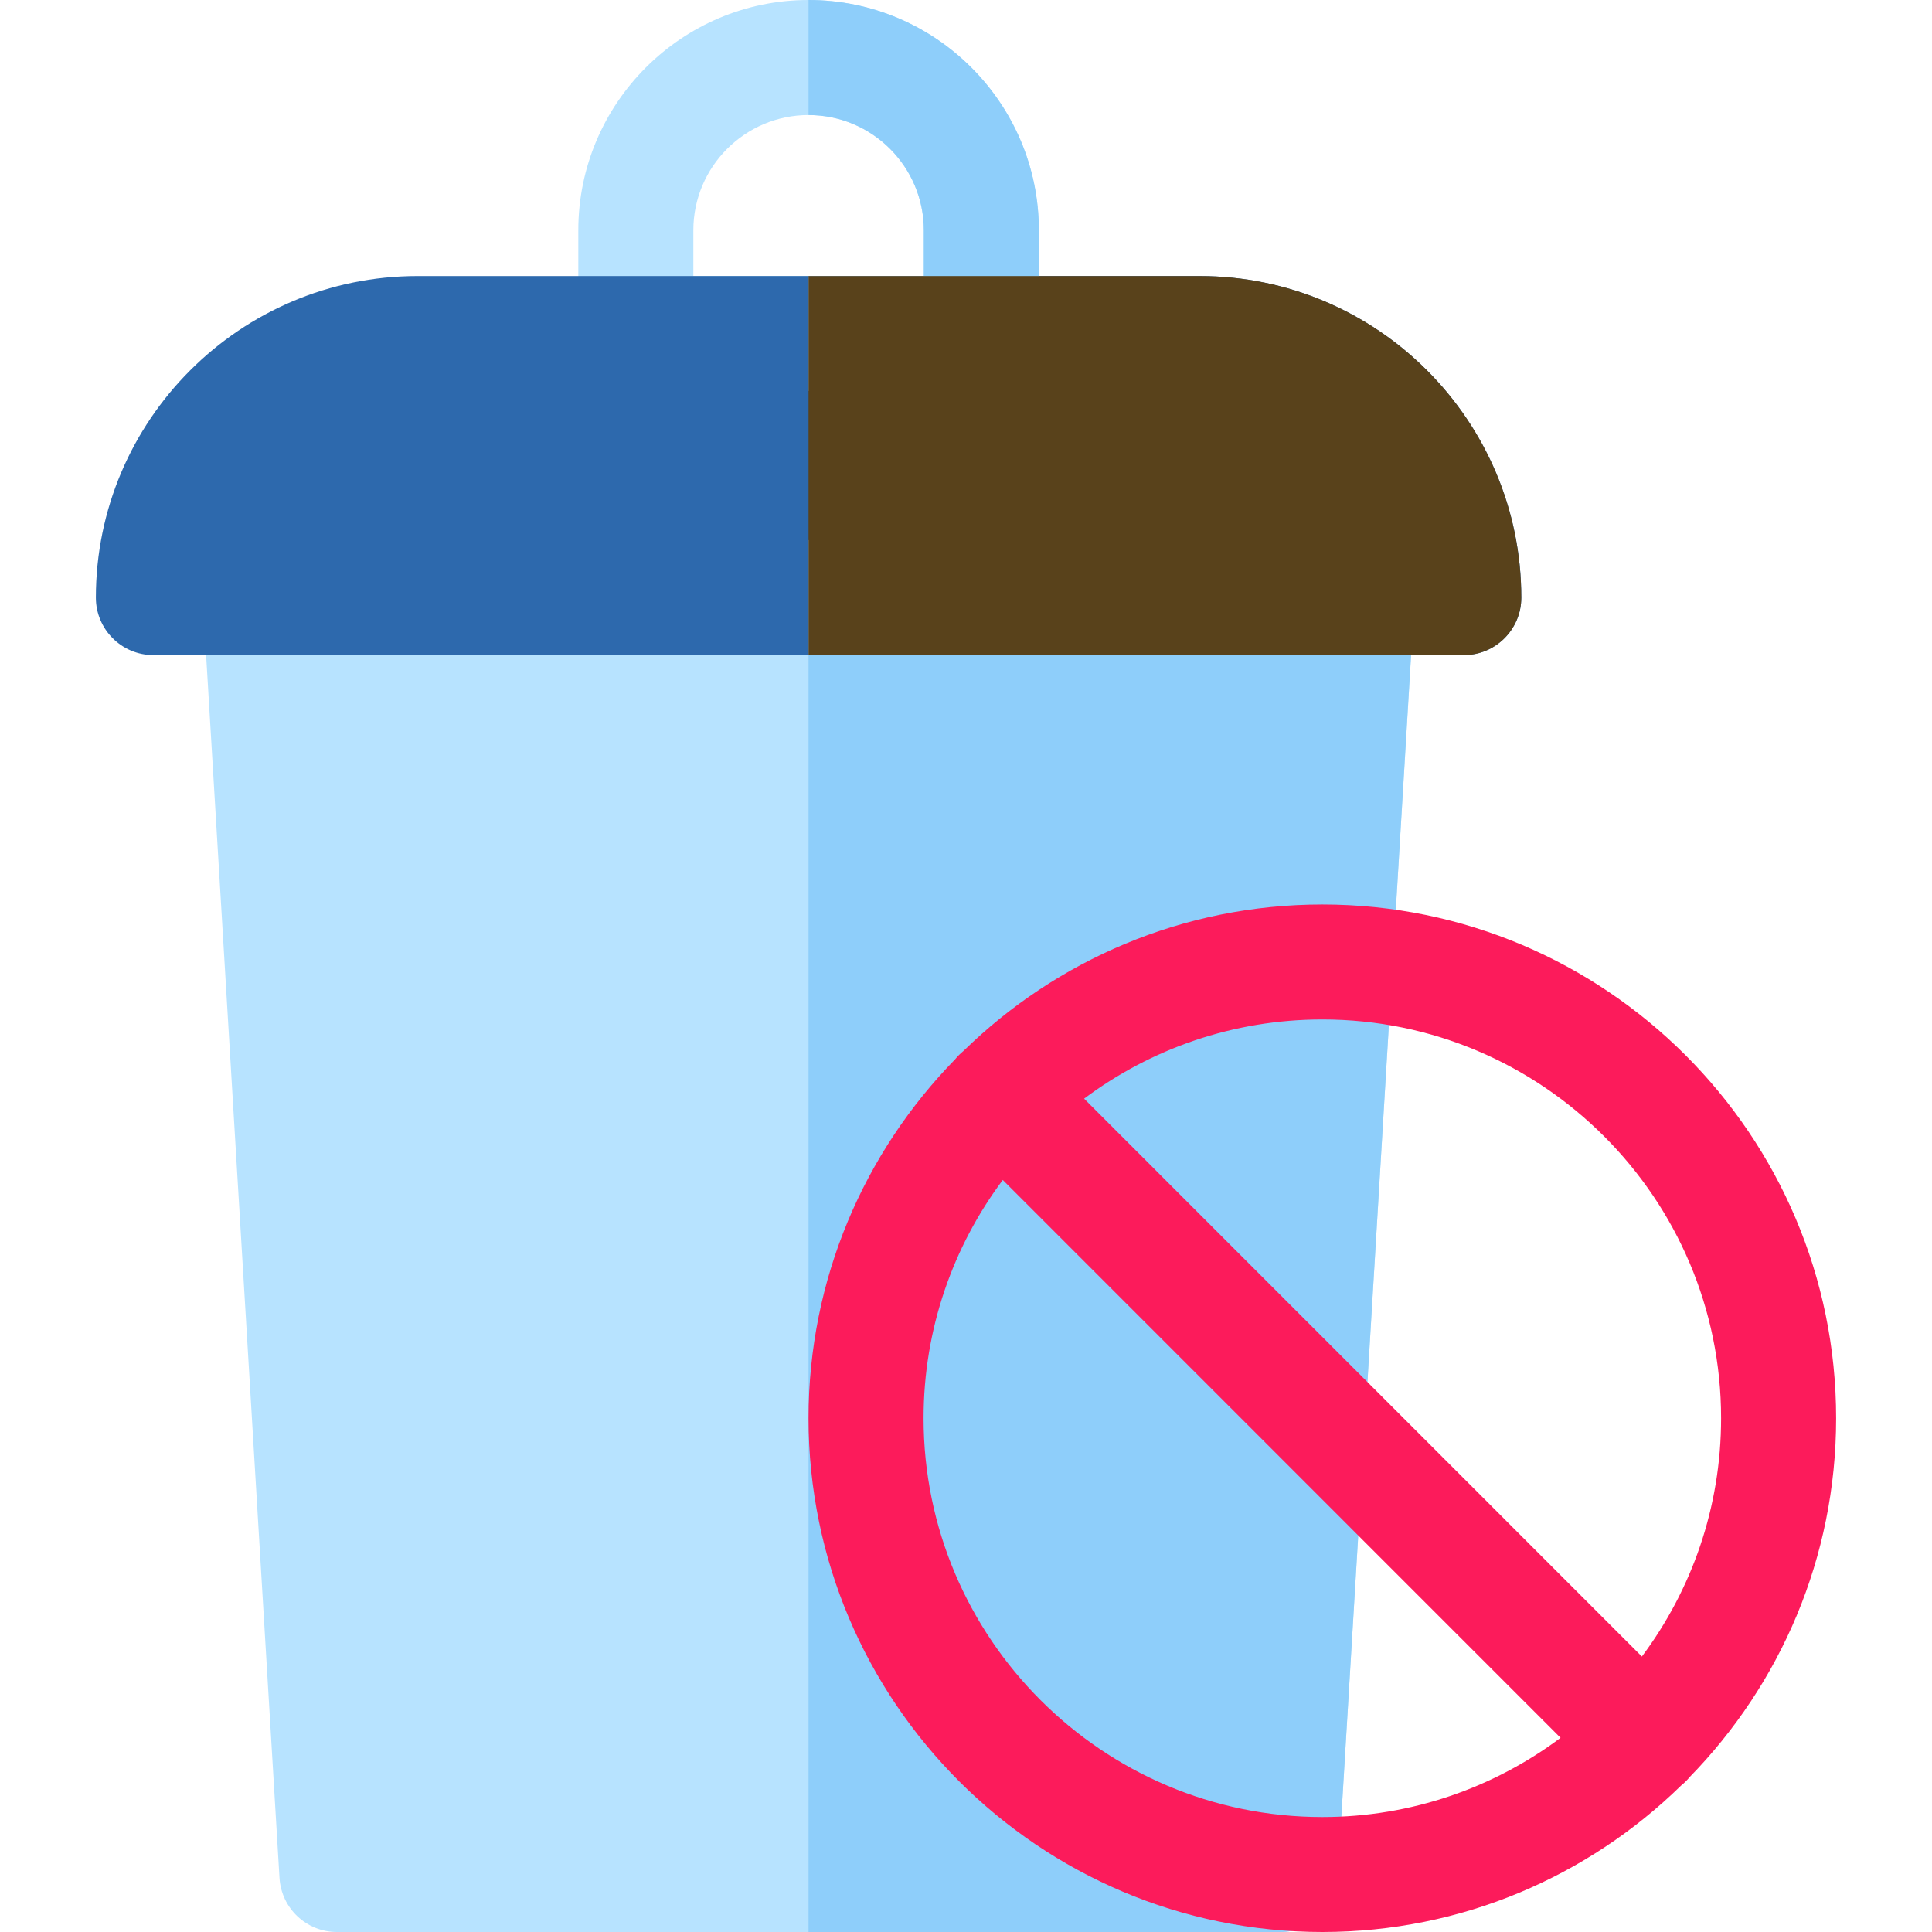 <svg width="24" height="24" viewBox="0 0 24 24" fill="none" xmlns="http://www.w3.org/2000/svg">
<g clip-path="url(#clip0_366_4792)">
<path d="M12.191 4.857H7.898C7.504 4.857 7.184 4.537 7.184 4.143V2.86C7.184 1.283 8.467 0 10.044 0C11.622 0 12.905 1.283 12.905 2.86V4.143C12.905 4.537 12.585 4.857 12.191 4.857ZM8.613 3.429H11.476V2.86C11.476 2.071 10.834 1.429 10.045 1.429C9.255 1.429 8.613 2.071 8.613 2.86V3.429H8.613ZM15.904 24H4.185C3.807 24 3.495 23.706 3.472 23.328L2.52 7.466C2.514 7.369 2.528 7.272 2.561 7.18C2.594 7.089 2.646 7.005 2.713 6.934C2.78 6.863 2.86 6.806 2.95 6.768C3.039 6.729 3.135 6.709 3.233 6.709H16.857C16.954 6.709 17.05 6.729 17.14 6.768C17.229 6.806 17.31 6.863 17.377 6.934C17.443 7.005 17.495 7.089 17.528 7.18C17.561 7.272 17.575 7.369 17.57 7.466L16.617 23.328C16.595 23.706 16.282 24 15.904 24Z" fill="#B7E3FF"/>
<path d="M18.183 8.138H1.906C1.511 8.138 1.191 7.818 1.191 7.424C1.191 5.221 2.984 3.429 5.187 3.429H14.902C17.105 3.429 18.898 5.221 18.898 7.424C18.898 7.818 18.578 8.138 18.183 8.138Z" fill="#2D69AD"/>
<path d="M16.856 6.709H10.044V24H15.904C16.282 24 16.594 23.706 16.617 23.328L17.569 7.466C17.575 7.369 17.561 7.272 17.528 7.18C17.495 7.089 17.443 7.005 17.376 6.934C17.31 6.863 17.229 6.806 17.14 6.768C17.05 6.729 16.954 6.709 16.856 6.709ZM10.044 0V1.429C10.834 1.429 11.476 2.071 11.476 2.86V3.429H10.044V4.857H12.191C12.585 4.857 12.905 4.537 12.905 4.143V2.86C12.905 1.283 11.622 0 10.044 0Z" fill="#8ECEFA"/>
<path d="M14.902 3.429H10.044V8.138H18.183C18.578 8.138 18.898 7.818 18.898 7.424C18.898 5.221 17.105 3.429 14.902 3.429Z" fill="#59421B"/>
<path d="M20.989 22.076C22.114 20.924 22.809 19.351 22.809 17.618C22.809 14.099 19.946 11.236 16.427 11.236C14.694 11.236 13.12 11.93 11.969 13.055C11.93 13.087 11.895 13.122 11.864 13.16C10.739 14.312 10.044 15.885 10.044 17.618C10.044 21.137 12.907 24 16.427 24C18.16 24 19.733 23.305 20.884 22.18C20.923 22.149 20.958 22.114 20.989 22.076ZM21.38 17.618C21.38 18.727 21.014 19.751 20.396 20.578L13.467 13.648C14.293 13.03 15.318 12.664 16.427 12.664C19.158 12.664 21.38 14.886 21.38 17.618ZM11.473 17.618C11.473 16.509 11.839 15.485 12.457 14.658L19.386 21.588C18.56 22.205 17.535 22.572 16.427 22.572C13.695 22.572 11.473 20.349 11.473 17.618Z" fill="#FC1B5B"/>
</g>
<defs>
<clipPath id="clip0_366_4792">
<rect width="24" height="24" fill="white"/>
</clipPath>
</defs>
</svg>
